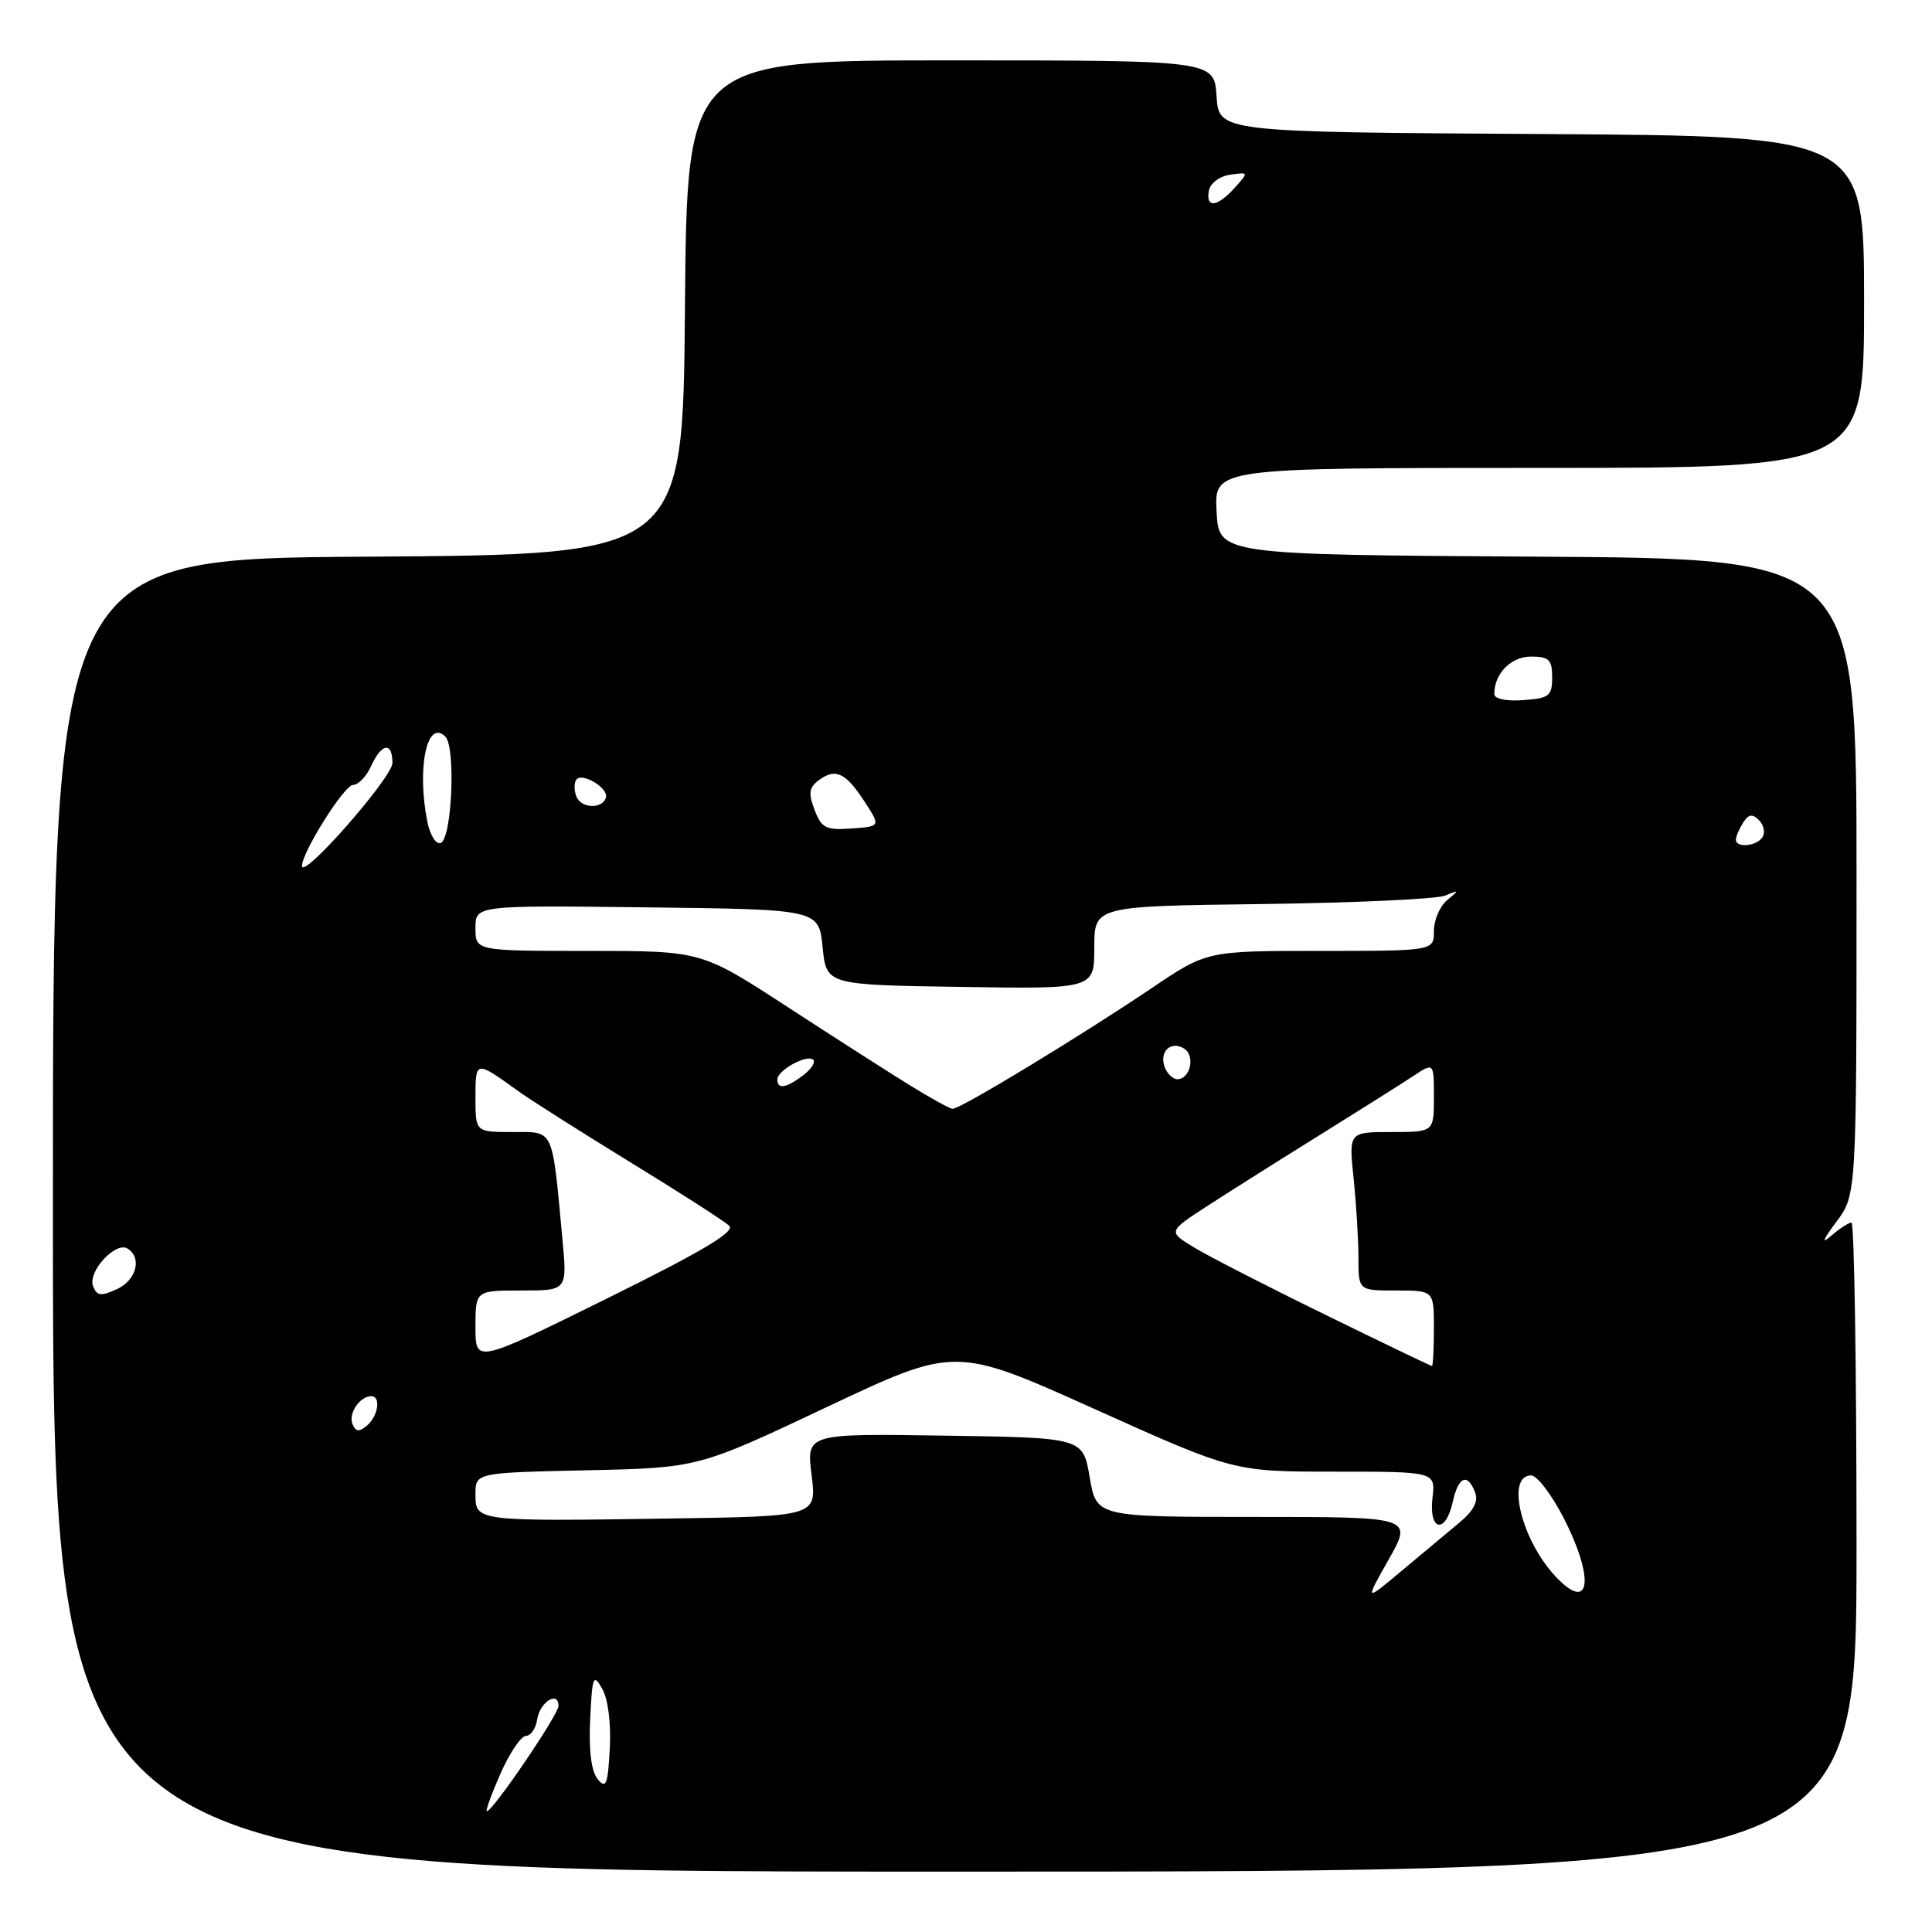 <?xml version="1.0" encoding="UTF-8" standalone="no"?>
<!DOCTYPE svg PUBLIC "-//W3C//DTD SVG 1.1//EN" "http://www.w3.org/Graphics/SVG/1.1/DTD/svg11.dtd" >
<svg xmlns="http://www.w3.org/2000/svg" xmlns:xlink="http://www.w3.org/1999/xlink" version="1.1" viewBox="0 0 256 256">
 <g >
 <path fill="currentColor"
d=" M 246.00 205.00 C 246.00 181.35 245.70 162.00 245.33 162.00 C 244.96 162.00 243.75 162.79 242.64 163.75 C 241.29 164.93 241.51 164.32 243.32 161.91 C 246.00 158.31 246.00 158.31 246.00 116.17 C 246.00 74.02 246.00 74.02 203.75 73.76 C 161.50 73.50 161.50 73.50 161.20 67.75 C 160.90 62.00 160.90 62.00 203.95 62.00 C 247.00 62.00 247.00 62.00 247.00 40.01 C 247.00 18.02 247.00 18.02 204.25 17.76 C 161.50 17.50 161.50 17.50 161.20 12.75 C 160.89 8.00 160.89 8.00 125.96 8.00 C 91.03 8.00 91.03 8.00 90.76 40.75 C 90.50 73.50 90.50 73.50 48.75 73.76 C 7.00 74.02 7.00 74.02 7.01 161.01 C 7.03 248.00 7.03 248.00 126.51 248.00 C 246.00 248.00 246.00 248.00 246.00 205.00 Z  M 66.31 235.02 C 67.52 232.29 69.03 230.04 69.68 230.02 C 70.33 230.01 71.00 229.02 71.18 227.83 C 71.52 225.54 74.00 223.97 74.00 226.04 C 74.00 227.20 65.30 240.00 64.51 240.00 C 64.30 240.00 65.11 237.76 66.31 235.02 Z  M 79.20 235.75 C 78.35 234.72 78.00 231.96 78.20 227.84 C 78.47 222.07 78.62 221.70 79.80 223.78 C 80.57 225.12 80.98 228.36 80.80 231.69 C 80.55 236.48 80.30 237.09 79.20 235.75 Z  M 184.02 206.62 C 187.19 201.00 187.19 201.00 166.24 201.00 C 145.28 201.00 145.28 201.00 144.39 195.75 C 143.50 190.50 143.50 190.50 125.18 190.23 C 106.85 189.95 106.85 189.95 107.54 195.44 C 108.22 200.92 108.22 200.92 88.86 201.21 C 63.06 201.60 63.00 201.59 63.00 198.01 C 63.00 195.14 63.00 195.14 77.75 194.82 C 92.50 194.50 92.50 194.50 109.54 186.45 C 126.58 178.40 126.58 178.40 145.03 186.70 C 163.48 195.00 163.48 195.00 176.85 195.00 C 190.22 195.00 190.22 195.00 189.81 198.50 C 189.30 202.90 191.55 203.32 192.50 199.00 C 193.24 195.64 194.45 195.12 195.46 197.75 C 195.92 198.96 195.26 200.20 193.31 201.81 C 191.77 203.09 188.33 205.96 185.67 208.19 C 180.84 212.24 180.84 212.24 184.02 206.62 Z  M 206.09 208.86 C 201.55 203.99 199.52 195.50 202.89 195.50 C 203.65 195.50 205.55 197.97 207.12 201.00 C 211.36 209.22 210.76 213.87 206.09 208.86 Z  M 46.69 188.65 C 46.16 187.24 47.70 185.00 49.20 185.00 C 50.51 185.00 50.11 187.66 48.62 188.90 C 47.56 189.78 47.11 189.72 46.69 188.65 Z  M 63.00 175.83 C 63.00 171.00 63.00 171.00 69.08 171.00 C 75.16 171.00 75.16 171.00 74.53 164.25 C 73.13 149.25 73.48 150.00 67.91 150.00 C 63.00 150.00 63.00 150.00 63.00 145.44 C 63.00 140.52 63.03 140.51 68.50 144.46 C 70.15 145.66 76.90 149.94 83.50 153.99 C 90.10 158.03 96.01 161.83 96.63 162.42 C 97.45 163.20 93.00 165.85 80.38 172.08 C 63.00 180.67 63.00 180.67 63.00 175.83 Z  M 175.49 174.15 C 167.79 170.39 159.98 166.38 158.13 165.24 C 154.76 163.18 154.76 163.18 160.13 159.70 C 163.08 157.79 169.78 153.56 175.00 150.32 C 180.22 147.07 185.74 143.59 187.25 142.59 C 190.00 140.77 190.00 140.77 190.00 145.38 C 190.00 150.00 190.00 150.00 184.36 150.00 C 178.72 150.00 178.72 150.00 179.36 156.15 C 179.71 159.53 180.00 164.25 180.00 166.65 C 180.00 171.00 180.00 171.00 185.00 171.00 C 190.00 171.00 190.00 171.00 190.00 176.00 C 190.00 178.75 189.88 181.00 189.74 181.00 C 189.59 181.00 183.18 177.92 175.49 174.15 Z  M 12.33 170.41 C 11.60 168.51 15.32 164.46 16.90 165.44 C 18.86 166.65 18.07 169.65 15.47 170.83 C 13.37 171.79 12.83 171.72 12.33 170.41 Z  M 120.50 143.77 C 117.75 142.07 110.42 137.38 104.22 133.34 C 92.93 126.00 92.93 126.00 77.97 126.00 C 63.00 126.00 63.00 126.00 63.00 122.98 C 63.00 119.96 63.00 119.96 85.75 120.23 C 108.50 120.50 108.50 120.50 109.00 125.50 C 109.50 130.50 109.50 130.50 127.25 130.77 C 145.00 131.05 145.00 131.05 145.00 125.56 C 145.00 120.07 145.00 120.07 167.25 119.79 C 179.49 119.63 190.40 119.13 191.50 118.67 C 193.36 117.89 193.38 117.94 191.75 119.28 C 190.79 120.07 190.00 121.91 190.00 123.36 C 190.00 126.00 190.00 126.00 174.95 126.00 C 159.91 126.00 159.91 126.00 152.59 130.94 C 143.13 137.32 127.14 147.02 126.21 146.93 C 125.82 146.89 123.25 145.47 120.50 143.77 Z  M 103.00 143.04 C 103.00 141.81 106.97 139.64 107.76 140.43 C 108.09 140.75 107.49 141.68 106.43 142.48 C 104.17 144.19 103.00 144.38 103.00 143.04 Z  M 154.34 141.43 C 153.55 139.38 155.13 137.84 156.90 138.94 C 158.42 139.87 157.72 143.00 156.00 143.00 C 155.42 143.00 154.67 142.29 154.34 141.43 Z  M 40.02 114.75 C 39.97 112.99 45.61 104.03 46.77 104.01 C 47.47 104.01 48.56 102.88 49.18 101.50 C 50.57 98.45 52.00 98.25 52.00 101.10 C 52.00 103.00 40.07 116.60 40.02 114.75 Z  M 56.63 108.91 C 55.20 101.76 56.58 95.18 59.01 97.61 C 60.42 99.02 59.88 111.22 58.38 111.71 C 57.77 111.91 56.98 110.65 56.63 108.91 Z  M 230.02 111.25 C 230.02 110.84 230.45 109.83 230.97 109.01 C 231.69 107.88 232.20 107.80 233.07 108.67 C 233.71 109.31 233.92 110.31 233.55 110.91 C 232.80 112.14 229.99 112.41 230.02 111.25 Z  M 107.93 107.30 C 107.08 105.08 107.20 104.33 108.54 103.35 C 110.73 101.74 112.08 102.39 114.59 106.27 C 116.69 109.50 116.69 109.50 112.83 109.78 C 109.43 110.02 108.85 109.73 107.93 107.30 Z  M 76.37 105.53 C 76.03 104.64 76.06 103.61 76.42 103.24 C 77.27 102.40 80.57 104.41 80.30 105.61 C 79.94 107.23 77.00 107.18 76.37 105.53 Z  M 198.00 91.96 C 198.00 89.25 200.21 87.00 202.87 87.00 C 205.25 87.00 205.67 87.41 205.67 89.75 C 205.67 92.22 205.28 92.53 201.83 92.77 C 199.57 92.94 198.00 92.60 198.00 91.96 Z  M 160.19 25.25 C 160.37 24.27 161.62 23.34 163.01 23.15 C 165.47 22.80 165.48 22.81 163.59 24.90 C 161.28 27.46 159.74 27.62 160.19 25.25 Z "/>
</g>
</svg>